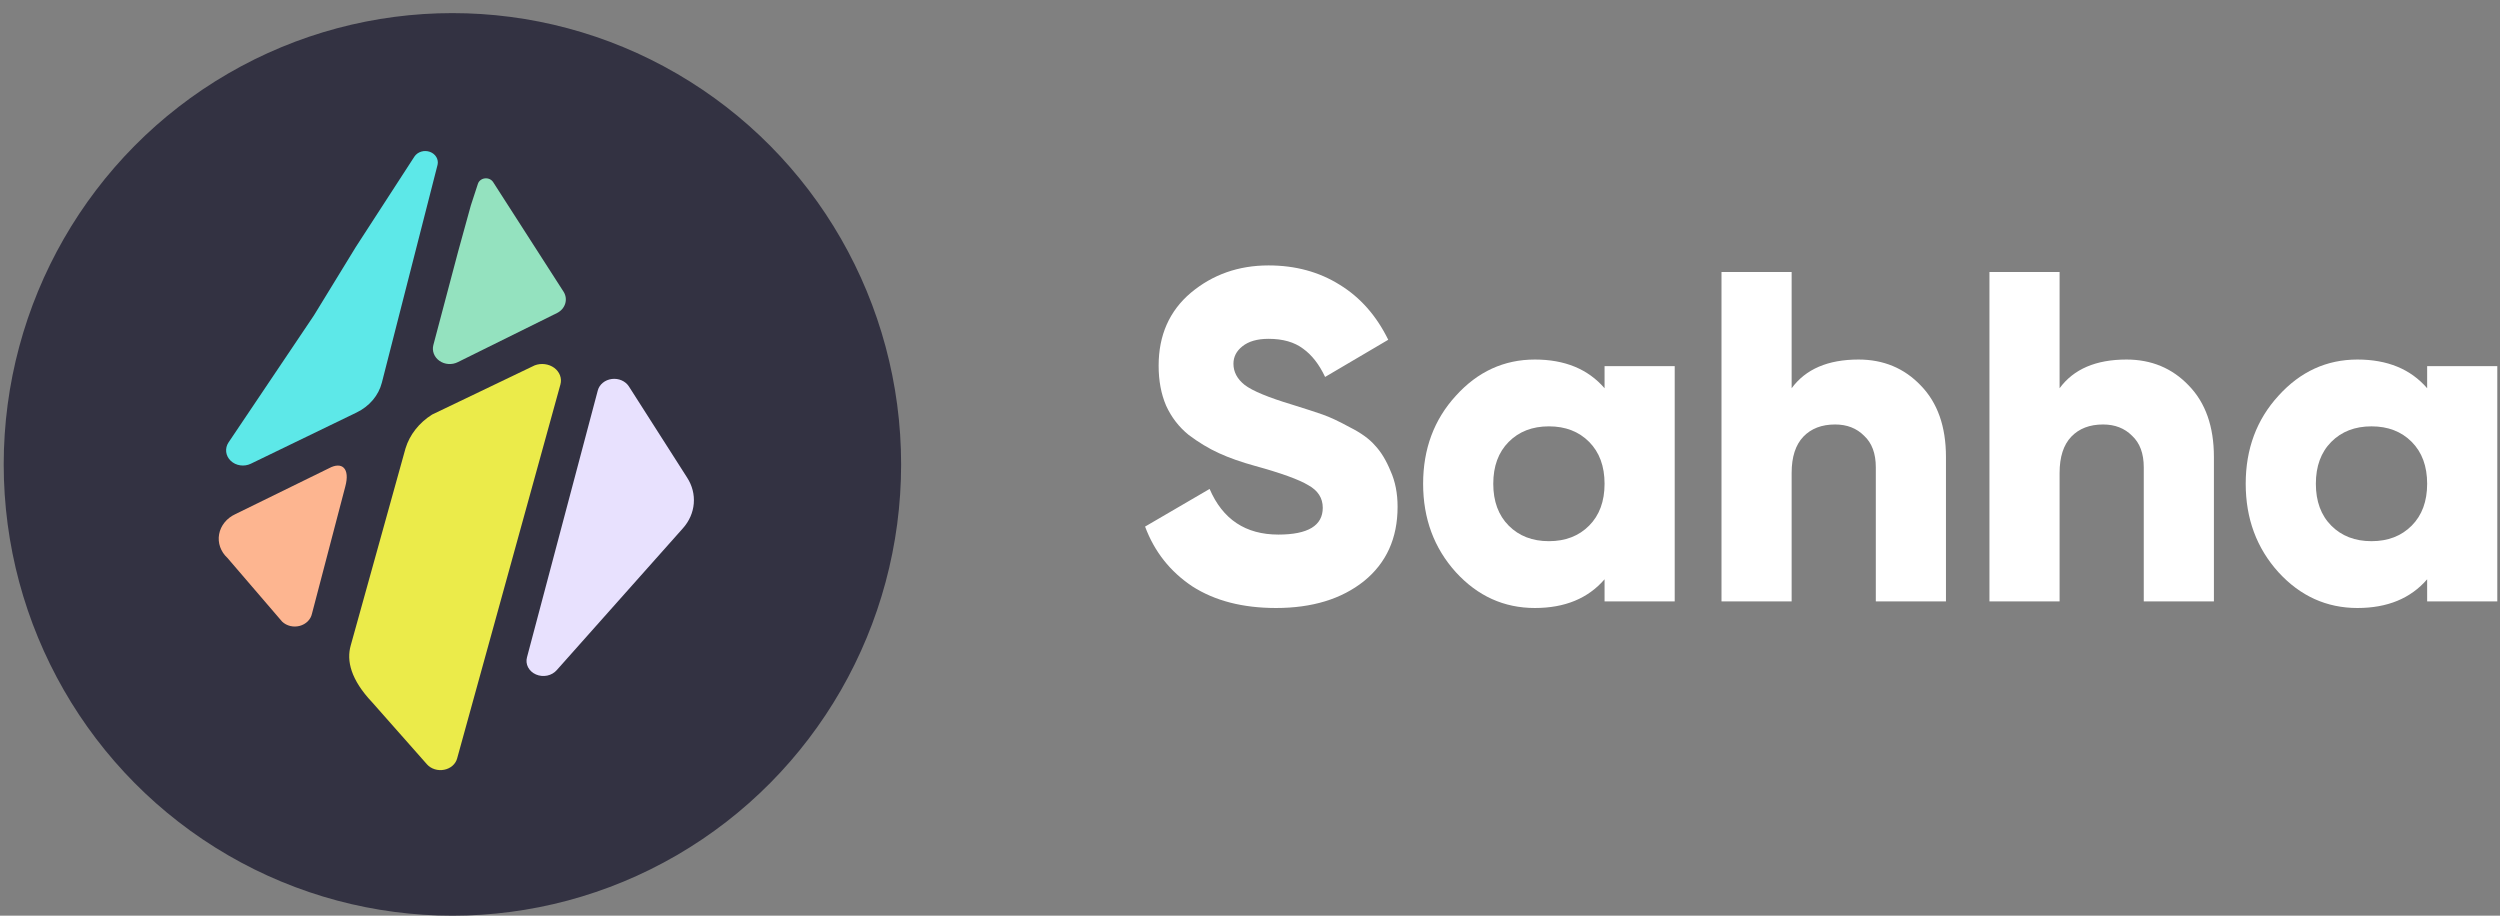 <svg width="172" height="63" viewBox="0 0 172 63" fill="none" xmlns="http://www.w3.org/2000/svg">
<rect x="0" y="0" width="172" height="63" fill="#808080" stroke="none"/>
<ellipse cx="31.126" cy="31.951" rx="30.871" ry="31.049" fill="#333242"/>
<path d="M23.755 33.477C24.098 32.214 23.525 31.734 22.637 32.214L16.196 35.371C15.902 35.506 15.647 35.701 15.452 35.942C15.257 36.182 15.128 36.461 15.075 36.755C15.022 37.049 15.046 37.35 15.146 37.634C15.246 37.918 15.419 38.176 15.65 38.389L19.413 42.77C19.565 42.914 19.758 43.017 19.971 43.069C20.184 43.12 20.409 43.117 20.62 43.061C20.831 43.005 21.022 42.898 21.17 42.751C21.319 42.604 21.419 42.423 21.462 42.227L23.755 33.477Z" fill="#FDB590"/>
<path d="M25.605 48.318C24.129 46.756 23.833 45.456 24.129 44.41L27.899 30.85C28.185 29.911 28.831 29.088 29.727 28.523L36.787 25.137C37.007 25.053 37.249 25.024 37.486 25.055C37.724 25.085 37.947 25.173 38.131 25.308C38.315 25.444 38.452 25.622 38.528 25.823C38.603 26.023 38.614 26.238 38.559 26.444L31.45 52.183C31.399 52.372 31.289 52.546 31.132 52.683C30.975 52.82 30.777 52.916 30.562 52.958C30.346 53.001 30.121 52.99 29.912 52.925C29.703 52.861 29.52 52.746 29.382 52.593L25.605 48.318Z" fill="#EBEB4A"/>
<path d="M47.275 32.861C47.625 33.401 47.784 34.022 47.732 34.644C47.68 35.266 47.419 35.86 46.983 36.347L38.303 46.106C38.139 46.294 37.908 46.427 37.649 46.481C37.389 46.535 37.116 46.508 36.876 46.404C36.636 46.3 36.444 46.125 36.331 45.909C36.219 45.694 36.193 45.45 36.258 45.219L41.127 26.867C41.179 26.664 41.299 26.479 41.471 26.338C41.643 26.196 41.859 26.105 42.091 26.074C42.322 26.044 42.559 26.077 42.769 26.169C42.979 26.261 43.153 26.407 43.269 26.588L47.275 32.861Z" fill="#E8E1FE"/>
<path d="M31.5 24.914C31.303 25.014 31.078 25.058 30.854 25.043C30.63 25.028 30.415 24.953 30.236 24.828C30.058 24.703 29.923 24.533 29.848 24.339C29.773 24.145 29.762 23.935 29.816 23.735L31.52 17.302L32.394 14.133L32.879 12.65C32.909 12.552 32.971 12.463 33.056 12.396C33.141 12.329 33.245 12.286 33.356 12.273C33.467 12.259 33.581 12.276 33.681 12.32C33.782 12.365 33.867 12.436 33.925 12.524L38.775 20.072C38.852 20.195 38.902 20.33 38.921 20.471C38.94 20.611 38.928 20.754 38.886 20.89C38.844 21.027 38.773 21.154 38.677 21.265C38.58 21.376 38.461 21.468 38.325 21.536L31.5 24.914Z" fill="#94E2BF"/>
<path d="M17.256 31.905L24.538 28.378C24.972 28.168 25.351 27.877 25.65 27.523C25.949 27.17 26.161 26.762 26.272 26.328L30.105 11.335C30.146 11.154 30.116 10.965 30.018 10.803C29.921 10.64 29.764 10.514 29.574 10.446C29.384 10.378 29.173 10.373 28.98 10.432C28.786 10.491 28.622 10.61 28.515 10.768L24.476 16.999L21.592 21.71L15.722 30.441C15.591 30.637 15.535 30.867 15.562 31.095C15.589 31.322 15.698 31.536 15.873 31.702C16.047 31.869 16.277 31.979 16.527 32.015C16.777 32.052 17.033 32.013 17.256 31.905V31.905Z" fill="#5DE8E8"/>
<path d="M87.789 41.83C85.494 41.83 83.575 41.333 82.03 40.341C80.507 39.326 79.424 37.956 78.781 36.229L83.221 33.639C84.121 35.733 85.698 36.779 87.95 36.779C89.988 36.779 91.006 36.164 91.006 34.934C91.006 34.265 90.674 33.747 90.009 33.38C89.366 32.992 88.143 32.549 86.341 32.053C85.398 31.794 84.572 31.502 83.864 31.178C83.156 30.855 82.459 30.434 81.773 29.916C81.108 29.376 80.593 28.707 80.228 27.909C79.885 27.11 79.714 26.193 79.714 25.157C79.714 23.063 80.454 21.39 81.934 20.139C83.435 18.887 85.215 18.261 87.274 18.261C89.119 18.261 90.749 18.703 92.165 19.588C93.58 20.452 94.695 21.714 95.511 23.376L91.167 25.934C90.76 25.07 90.256 24.423 89.655 23.991C89.055 23.538 88.261 23.311 87.274 23.311C86.502 23.311 85.902 23.484 85.473 23.829C85.065 24.153 84.861 24.552 84.861 25.027C84.861 25.588 85.119 26.074 85.634 26.484C86.17 26.894 87.264 27.347 88.915 27.844C89.816 28.124 90.513 28.351 91.006 28.524C91.5 28.696 92.122 28.988 92.872 29.398C93.645 29.786 94.224 30.207 94.61 30.66C95.017 31.092 95.371 31.675 95.671 32.409C95.993 33.121 96.154 33.941 96.154 34.869C96.154 37.028 95.382 38.733 93.838 39.984C92.293 41.215 90.277 41.83 87.789 41.83Z" fill="white"/>
<path d="M110.394 25.189H115.22V41.377H110.394V39.855C109.257 41.172 107.659 41.83 105.6 41.83C103.477 41.83 101.664 41.01 100.163 39.369C98.662 37.707 97.911 35.679 97.911 33.283C97.911 30.887 98.662 28.869 100.163 27.229C101.664 25.567 103.477 24.736 105.6 24.736C107.659 24.736 109.257 25.394 110.394 26.711V25.189ZM103.799 36.164C104.506 36.876 105.429 37.233 106.565 37.233C107.702 37.233 108.625 36.876 109.332 36.164C110.04 35.452 110.394 34.492 110.394 33.283C110.394 32.074 110.04 31.114 109.332 30.401C108.625 29.689 107.702 29.333 106.565 29.333C105.429 29.333 104.506 29.689 103.799 30.401C103.091 31.114 102.737 32.074 102.737 33.283C102.737 34.492 103.091 35.452 103.799 36.164Z" fill="white"/>
<path d="M127.865 24.736C129.581 24.736 131.008 25.329 132.144 26.517C133.303 27.704 133.882 29.344 133.882 31.438V41.377H129.056V32.15C129.056 31.2 128.788 30.477 128.251 29.981C127.737 29.463 127.072 29.204 126.257 29.204C125.334 29.204 124.605 29.484 124.069 30.045C123.533 30.607 123.265 31.438 123.265 32.538V41.377H118.439V18.714H123.265V26.711C124.23 25.394 125.763 24.736 127.865 24.736Z" fill="white"/>
<path d="M146.301 24.736C148.016 24.736 149.443 25.329 150.58 26.517C151.738 27.704 152.317 29.344 152.317 31.438V41.377H147.491V32.15C147.491 31.2 147.223 30.477 146.687 29.981C146.172 29.463 145.507 29.204 144.692 29.204C143.77 29.204 143.04 29.484 142.504 30.045C141.968 30.607 141.7 31.438 141.7 32.538V41.377H136.874V18.714H141.7V26.711C142.665 25.394 144.199 24.736 146.301 24.736Z" fill="white"/>
<path d="M166.988 25.189H171.814V41.377H166.988V39.855C165.851 41.172 164.253 41.83 162.194 41.83C160.071 41.83 158.258 41.01 156.757 39.369C155.256 37.707 154.505 35.679 154.505 33.283C154.505 30.887 155.256 28.869 156.757 27.229C158.258 25.567 160.071 24.736 162.194 24.736C164.253 24.736 165.851 25.394 166.988 26.711V25.189ZM160.392 36.164C161.1 36.876 162.023 37.233 163.159 37.233C164.296 37.233 165.218 36.876 165.926 36.164C166.634 35.452 166.988 34.492 166.988 33.283C166.988 32.074 166.634 31.114 165.926 30.401C165.218 29.689 164.296 29.333 163.159 29.333C162.023 29.333 161.1 29.689 160.392 30.401C159.685 31.114 159.331 32.074 159.331 33.283C159.331 34.492 159.685 35.452 160.392 36.164Z" fill="white"/>
</svg>
